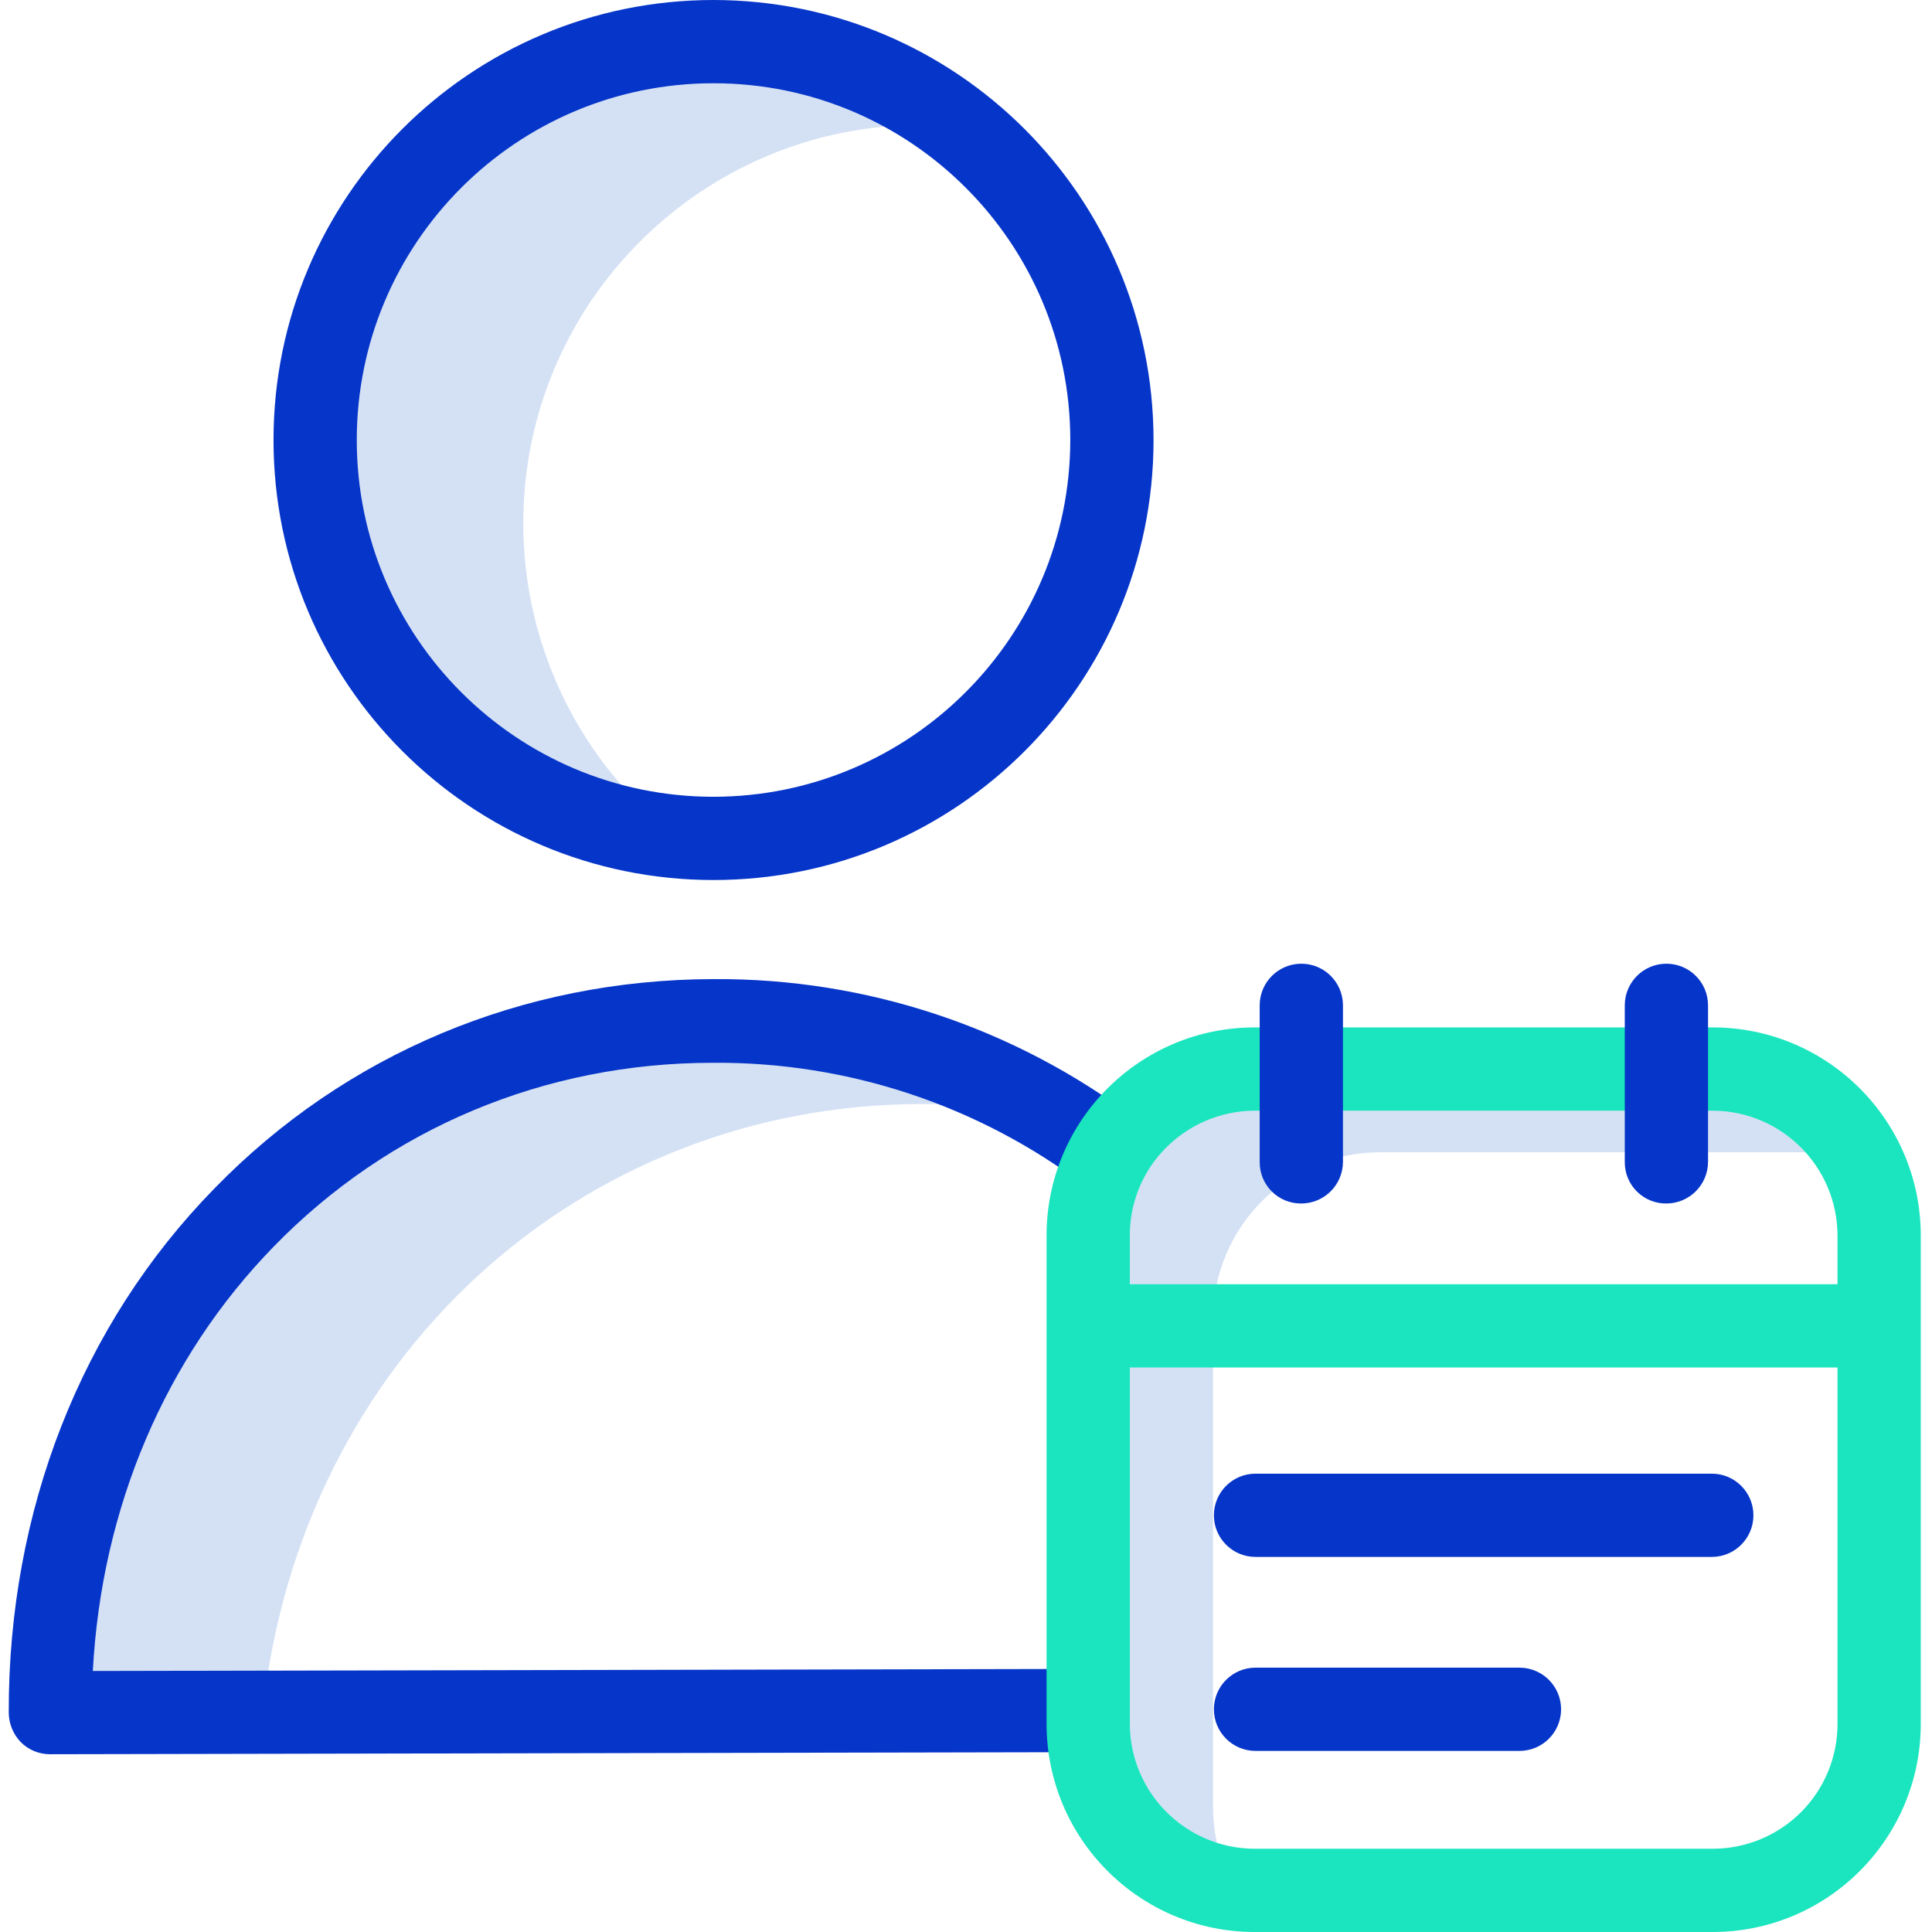 <svg height="464pt" viewBox="-2 0 464 464.1" width="464pt" xmlns="http://www.w3.org/2000/svg"><path d="m289.352 434.102v-117.301c.055-22.07 17.93-39.945 40-40h110c1.605 0 3.207.102 4.801.301-7.109-12.531-20.395-20.285-34.801-20.301h-110c-22.07.055-39.945 17.93-40 40v117.301c.012 20.227 15.117 37.266 35.199 39.699-3.422-6.004-5.211-12.793-5.199-19.699zm0 0" fill="#d4e1f4"/><path d="m123.652 125.699c0-52.852 42.844-95.699 95.699-95.699 3.098 0 6.098.199 9.098.398-32.086-25.168-76.598-27.246-110.887-5.172-34.293 22.074-50.832 63.449-41.207 103.078 9.625 39.629 43.301 68.809 83.895 72.695-23.109-18.152-36.605-45.914-36.598-75.301zm0 0" fill="#d4e1f4"/><path d="m219.25 265.199c11.293-.008 22.555 1.164 33.602 3.5-25.121-15.5-54.086-23.641-83.602-23.5-88.098.199-159.398 70.5-159.199 166.199l51-.098c9.102-85.301 76.398-145.902 158.199-146.102zm0 0" fill="#d4e1f4"/><g fill="#0635c9"><path d="m169.352 0c-58.379 0-105.699 47.324-105.699 105.699 0 58.379 47.32 105.699 105.699 105.699 58.375 0 105.699-47.32 105.699-105.699-.055-58.352-47.348-105.645-105.699-105.699zm0 191.398c-47.332 0-85.699-38.367-85.699-85.699 0-47.328 38.367-85.699 85.699-85.699 47.328 0 85.699 38.371 85.699 85.699-.055 47.309-38.391 85.645-85.699 85.699zm0 0"/><path d="m259.152 285.102 11.898-16.102c-.102-.102-.199-.199-.301-.199-29.133-22-64.691-33.809-101.199-33.602h-.301c-45.801.102-88.301 17.902-119.801 50.301-32 32.699-49.5 77.398-49.398 125.898.02 2.652 1.059 5.195 2.898 7.102 1.883 1.883 4.441 2.926 7.102 2.898l249.301-.5h3.699l-.102-20-242.699.5c2.102-39.297 17.402-75.199 43.402-101.898 27.699-28.5 65.199-44.199 105.5-44.199h.297c32.18-.203 63.527 10.203 89.203 29.598.098 0 .098.102.199.102h-.102c.199-.102.301 0 .402.102zm0 0"/><path d="m409.152 354h-109.602c-5.523 0-10 4.477-10 10s4.477 10 10 10h109.602c5.52 0 10-4.477 10-10s-4.48-10-10-10zm0 0"/><path d="m362.949 400.602h-63.398c-5.523 0-10 4.477-10 10 0 5.52 4.477 10 10 10h63.398c5.523 0 10-4.48 10-10 0-5.523-4.477-10-10-10zm0 0"/></g><path d="m409.352 246.801h-110c-27.617 0-50 22.387-50 50v117.301c.008 27.609 22.391 49.988 50 50h110c27.609-.012 49.988-22.391 50-50v-117.301c-.012-27.609-22.391-49.992-50-50zm-136 35c5.402-9.246 15.289-14.949 26-15h110c16.547.047 29.949 13.449 30 30v11.699h-170v-11.699c-.004-5.266 1.375-10.438 4-15zm136 162.301h-110c-16.551-.051-29.953-13.453-30-30v-85.602h170v85.602c.008 7.957-3.148 15.594-8.777 21.223-5.629 5.629-13.266 8.785-21.223 8.777zm0 0" fill="#1ae5be"/><path d="m310.551 289.102c5.516-.016 9.984-4.484 10-10v-37.602c0-5.523-4.477-10-10-10-5.523 0-10 4.477-10 10v37.699c-.004 2.645 1.051 5.184 2.93 7.043 1.879 1.859 4.426 2.891 7.07 2.859zm0 0" fill="#0635c9"/><path d="m398.25 289.102c5.516-.016 9.984-4.484 10-10v-37.602c0-5.523-4.477-10-10-10s-10 4.477-10 10v37.699c-.004 2.645 1.051 5.184 2.93 7.043 1.879 1.859 4.426 2.891 7.07 2.859zm0 0" fill="#0635c9"/></svg>